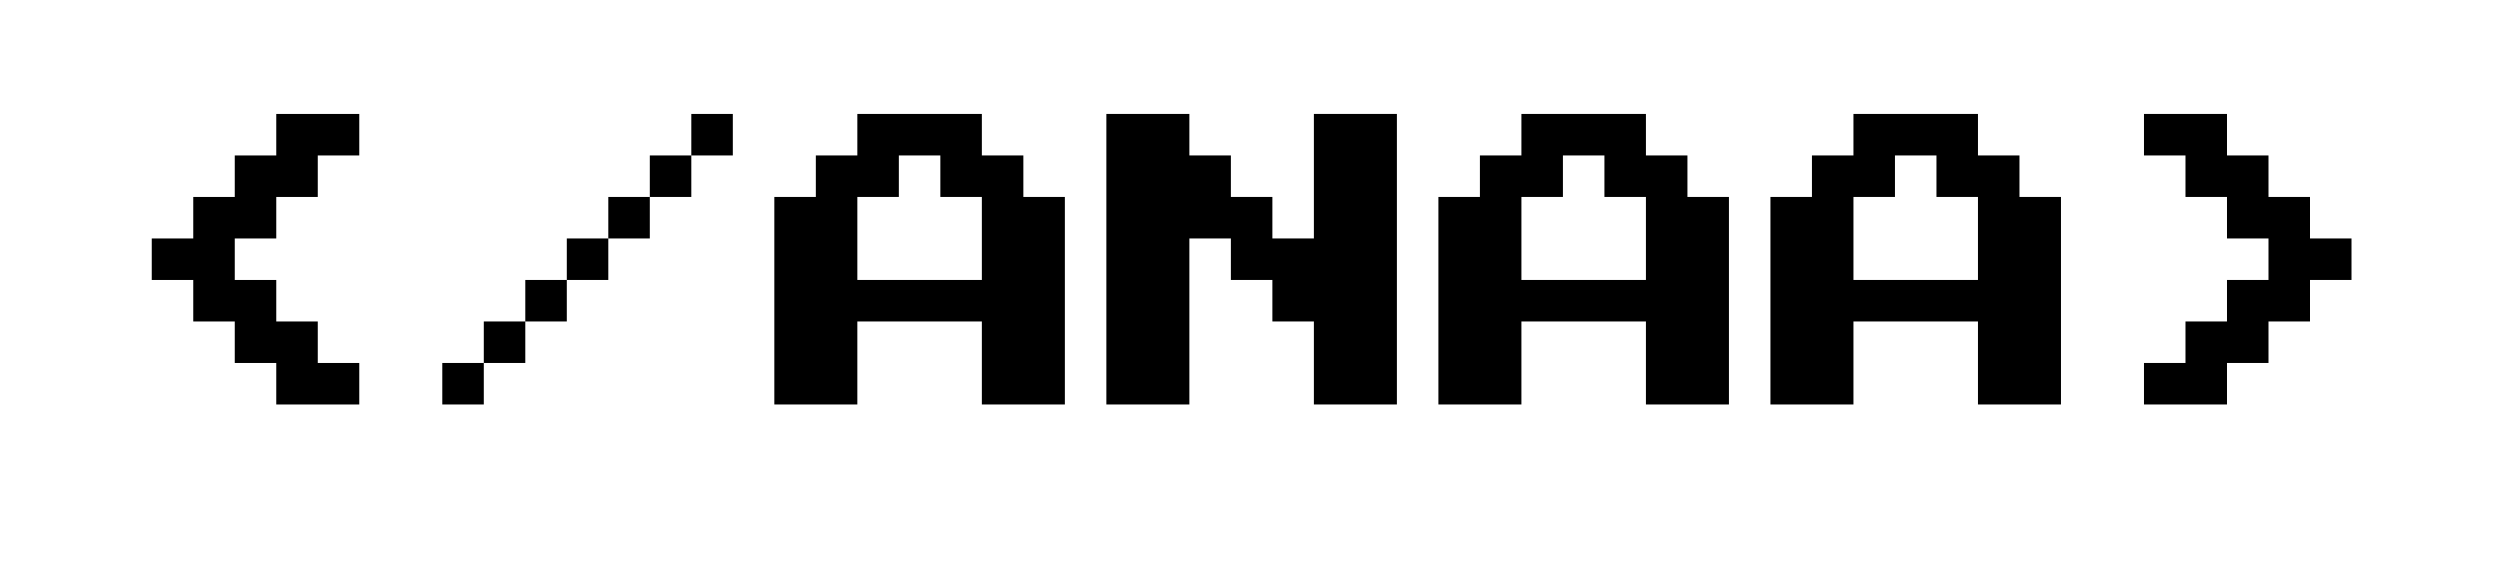 <svg version="1.1" viewBox="0.0 0.0 602.339 136.614" fill="none" stroke="none" stroke-linecap="square" stroke-miterlimit="10" xmlns:xlink="http://www.w3.org/1999/xlink" xmlns="http://www.w3.org/2000/svg"><clipPath id="p.0"><path d="m0 0l602.339 0l0 136.614l-602.339 0l0 -136.614z" clip-rule="nonzero"/></clipPath><g clip-path="url(#p.0)"><path fill="#000000" fill-opacity="0.0" d="m0 0l602.339 0l0 136.614l-602.339 0z" fill-rule="evenodd"/><path fill="#000000" fill-opacity="0.0" d="m17.562 21.654l751.968 0l0 316.63l-751.968 0z" fill-rule="evenodd"/><path fill="#000000" d="m66.562 97.454l0 -10.0l-10 0l0 -10.0l-10.0 0l0 -10.0l-10.0 0l0 -10.0l10.0 0l0 -10.0l10.0 0l0 -10.0l10 0l0 -10l20.0 0l0 10l-10.0 0l0 10.0l-10.0 0l0 10.0l-10 0l0 10.0l10 0l0 10.0l10.0 0l0 10.0l10.0 0l0 10.0l-20.0 0zm110 -70.0l0 10l-10.0 0l0 -10l10.0 0zm-20.0 10l10.0 0l0 10.0l-10.0 0l0 -10.0zm-10.0 10.0l10.0 0l0 10.0l-10.0 0l0 -10.0zm-10.0 10.0l10.0 0l0 10.0l-10.0 0l0 -10.0zm-10.0 10.0l10.0 0l0 10.0l-10.0 0l0 -10.0zm-10.0 10.0l10.0 0l0 10.0l-10.0 0l0 -10.0zm-10.0 10.0l10.0 0l0 10.0l-10.0 0l0 -10.0zm80 10.0l0 -50.0l10.0 0l0 -10.0l10.0 0l0 -10l30.0 0l0 10l10.0 0l0 10.0l10.0 0l0 50.0l-20.0 0l0 -20.0l-30.0 0l0 20.0l-20.0 0zm20.0 -30.0l30.0 0l0 -20.0l-10.0 0l0 -10.0l-10.0 0l0 10.0l-10.0 0l0 20.0zm60 30.0l0 -70.0l20 0l0 10l10.0 0l0 10.0l10.0 0l0 10.0l10.0 0l0 -30l20.0 0l0 70.0l-20.0 0l0 -20.0l-10.0 0l0 -10.0l-10.0 0l0 -10.0l-10.0 0l0 40.0l-20 0zm80 0l0 -50.0l10.0 0l0 -10.0l10.0 0l0 -10l30.0 0l0 10l10.0 0l0 10.0l10.0 0l0 50.0l-20.0 0l0 -20.0l-30.0 0l0 20.0l-20.0 0zm20.0 -30.0l30.0 0l0 -20.0l-10.0 0l0 -10.0l-10.0 0l0 10.0l-10.0 0l0 20.0zm60 30.0l0 -50.0l10.0 0l0 -10.0l10.0 0l0 -10l30.0 0l0 10l10.0 0l0 10.0l10.0 0l0 50.0l-20.0 0l0 -20.0l-30.0 0l0 20.0l-20.0 0zm20.0 -30.0l30.0 0l0 -20.0l-10.0 0l0 -10.0l-10.0 0l0 10.0l-10.0 0l0 20.0zm70 30.0l0 -10.0l10.0 0l0 -10.0l10.0 0l0 -10.0l10.0 0l0 -10.0l-10.0 0l0 -10.0l-10.0 0l0 -10.0l-10.0 0l0 -10l20.0 0l0 10l10.0 0l0 10.0l10.0 0l0 10.0l10.0 0l0 10.0l-10.0 0l0 10.0l-10.0 0l0 10.0l-10.0 0l0 10.0l-20.0 0z" fill-rule="nonzero"/></g></svg>